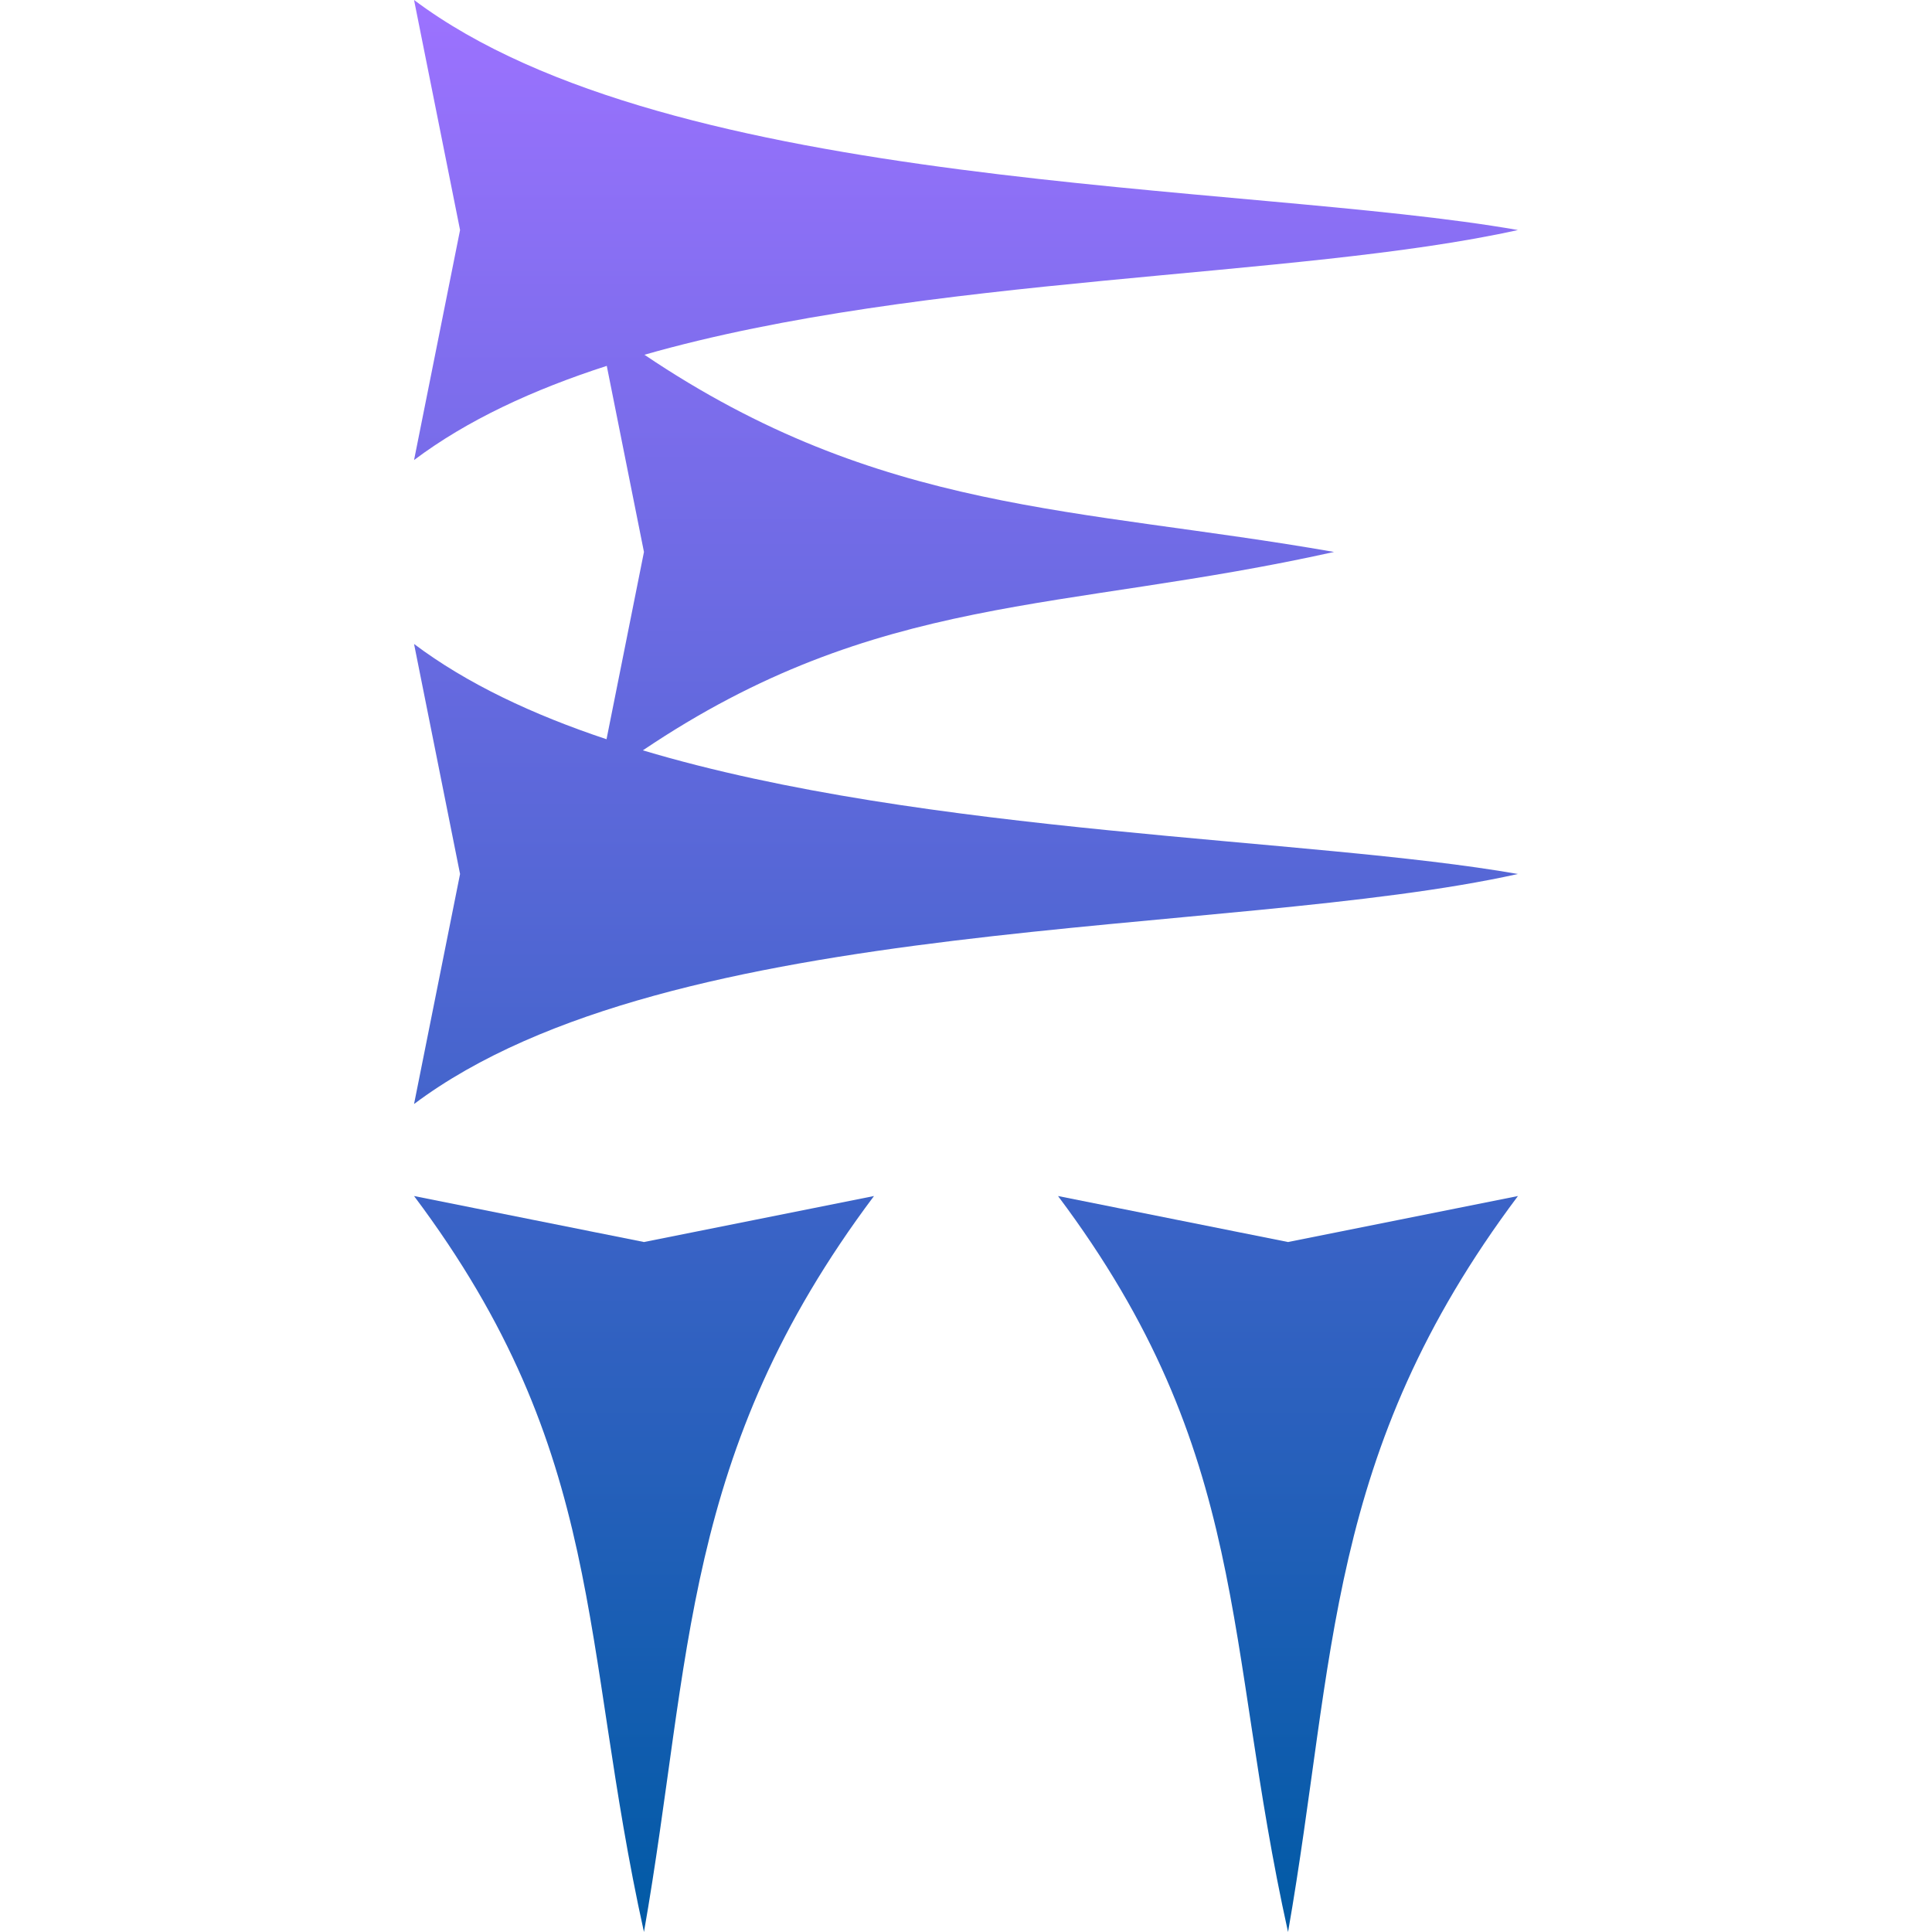 <svg xmlns="http://www.w3.org/2000/svg" width="16" height="16" version="1.1">
 <defs>
   <style id="current-color-scheme" type="text/css">
   .ColorScheme-Text { color: #00cce5; } .ColorScheme-Highlight { color:#5294e2; }
  </style>
  <linearGradient id="arrongin" x1="0%" x2="0%" y1="0%" y2="100%">
   <stop offset="0%" style="stop-color:#dd9b44; stop-opacity:1"/>
   <stop offset="100%" style="stop-color:#ad6c16; stop-opacity:1"/>
  </linearGradient>
  <linearGradient id="aurora" x1="0%" x2="0%" y1="0%" y2="100%">
   <stop offset="0%" style="stop-color:#09D4DF; stop-opacity:1"/>
   <stop offset="100%" style="stop-color:#9269F4; stop-opacity:1"/>
  </linearGradient>
  <linearGradient id="cyberneon" x1="0%" x2="0%" y1="0%" y2="100%">
    <stop offset="0" style="stop-color:#0abdc6; stop-opacity:1"/>
    <stop offset="1" style="stop-color:#ea00d9; stop-opacity:1"/>
  </linearGradient>
  <linearGradient id="fitdance" x1="0%" x2="0%" y1="0%" y2="100%">
   <stop offset="0%" style="stop-color:#1AD6AB; stop-opacity:1"/>
   <stop offset="100%" style="stop-color:#329DB6; stop-opacity:1"/>
  </linearGradient>
  <linearGradient id="oomox" x1="0%" x2="0%" y1="0%" y2="100%">
   <stop offset="0%" style="stop-color:#9d72ff; stop-opacity:1"/>
   <stop offset="100%" style="stop-color:#005aa5; stop-opacity:1"/>
  </linearGradient>
  <linearGradient id="rainblue" x1="0%" x2="0%" y1="0%" y2="100%">
   <stop offset="0%" style="stop-color:#00F260; stop-opacity:1"/>
   <stop offset="100%" style="stop-color:#0575E6; stop-opacity:1"/>
  </linearGradient>
  <linearGradient id="sunrise" x1="0%" x2="0%" y1="0%" y2="100%">
   <stop offset="0%" style="stop-color: #FF8501; stop-opacity:1"/>
   <stop offset="100%" style="stop-color: #FFCB01; stop-opacity:1"/>
  </linearGradient>
  <linearGradient id="telinkrin" x1="0%" x2="0%" y1="0%" y2="100%">
   <stop offset="0%" style="stop-color: #b2ced6; stop-opacity:1"/>
   <stop offset="100%" style="stop-color: #6da5b7; stop-opacity:1"/>
  </linearGradient>
  <linearGradient id="60spsycho" x1="0%" x2="0%" y1="0%" y2="100%">
   <stop offset="0%" style="stop-color: #df5940; stop-opacity:1"/>
   <stop offset="25%" style="stop-color: #d8d15f; stop-opacity:1"/>
   <stop offset="50%" style="stop-color: #e9882a; stop-opacity:1"/>
   <stop offset="100%" style="stop-color: #279362; stop-opacity:1"/>
  </linearGradient>
  <linearGradient id="90ssummer" x1="0%" x2="0%" y1="0%" y2="100%">
   <stop offset="0%" style="stop-color: #f618c7; stop-opacity:1"/>
   <stop offset="20%" style="stop-color: #94ffab; stop-opacity:1"/>
   <stop offset="50%" style="stop-color: #fbfd54; stop-opacity:1"/>
   <stop offset="100%" style="stop-color: #0f83ae; stop-opacity:1"/>
  </linearGradient>
 </defs>
 <path fill="url(#oomox)" class="ColorScheme-Text" fill-rule="evenodd" d="M 5.023 6.122 C 4.411 5.918 3.865 5.661 3.429 5.333 L 3.429 5.333 L 3.429 5.333 L 3.81 7.238 L 3.429 9.143 C 5.562 7.543 10.166 7.772 12.571 7.238 C 10.842 6.935 7.675 6.917 5.324 6.214 C 7.273 4.901 8.785 5.074 11.048 4.571 C 8.918 4.198 7.294 4.257 5.337 2.938 C 7.652 2.276 10.746 2.31 12.571 1.905 C 10.303 1.507 5.562 1.6 3.429 0 L 3.429 0 L 3.81 1.905 L 3.429 3.81 C 3.869 3.479 4.415 3.227 5.025 3.03 L 5.333 4.571 L 5.023 6.122 Z M 7.238 9.905 C 5.638 12.038 5.731 13.732 5.333 16 C 4.8 13.595 5.029 12.038 3.429 9.905 L 5.333 10.286 L 7.238 9.905 L 7.238 9.905 L 7.238 9.905 L 7.238 9.905 Z M 12.571 9.905 C 10.971 12.038 11.064 13.732 10.667 16 C 10.133 13.595 10.362 12.038 8.762 9.905 L 10.667 10.286 L 12.571 9.905 L 12.571 9.905 L 12.571 9.905 L 12.571 9.905 Z"/>
</svg>
